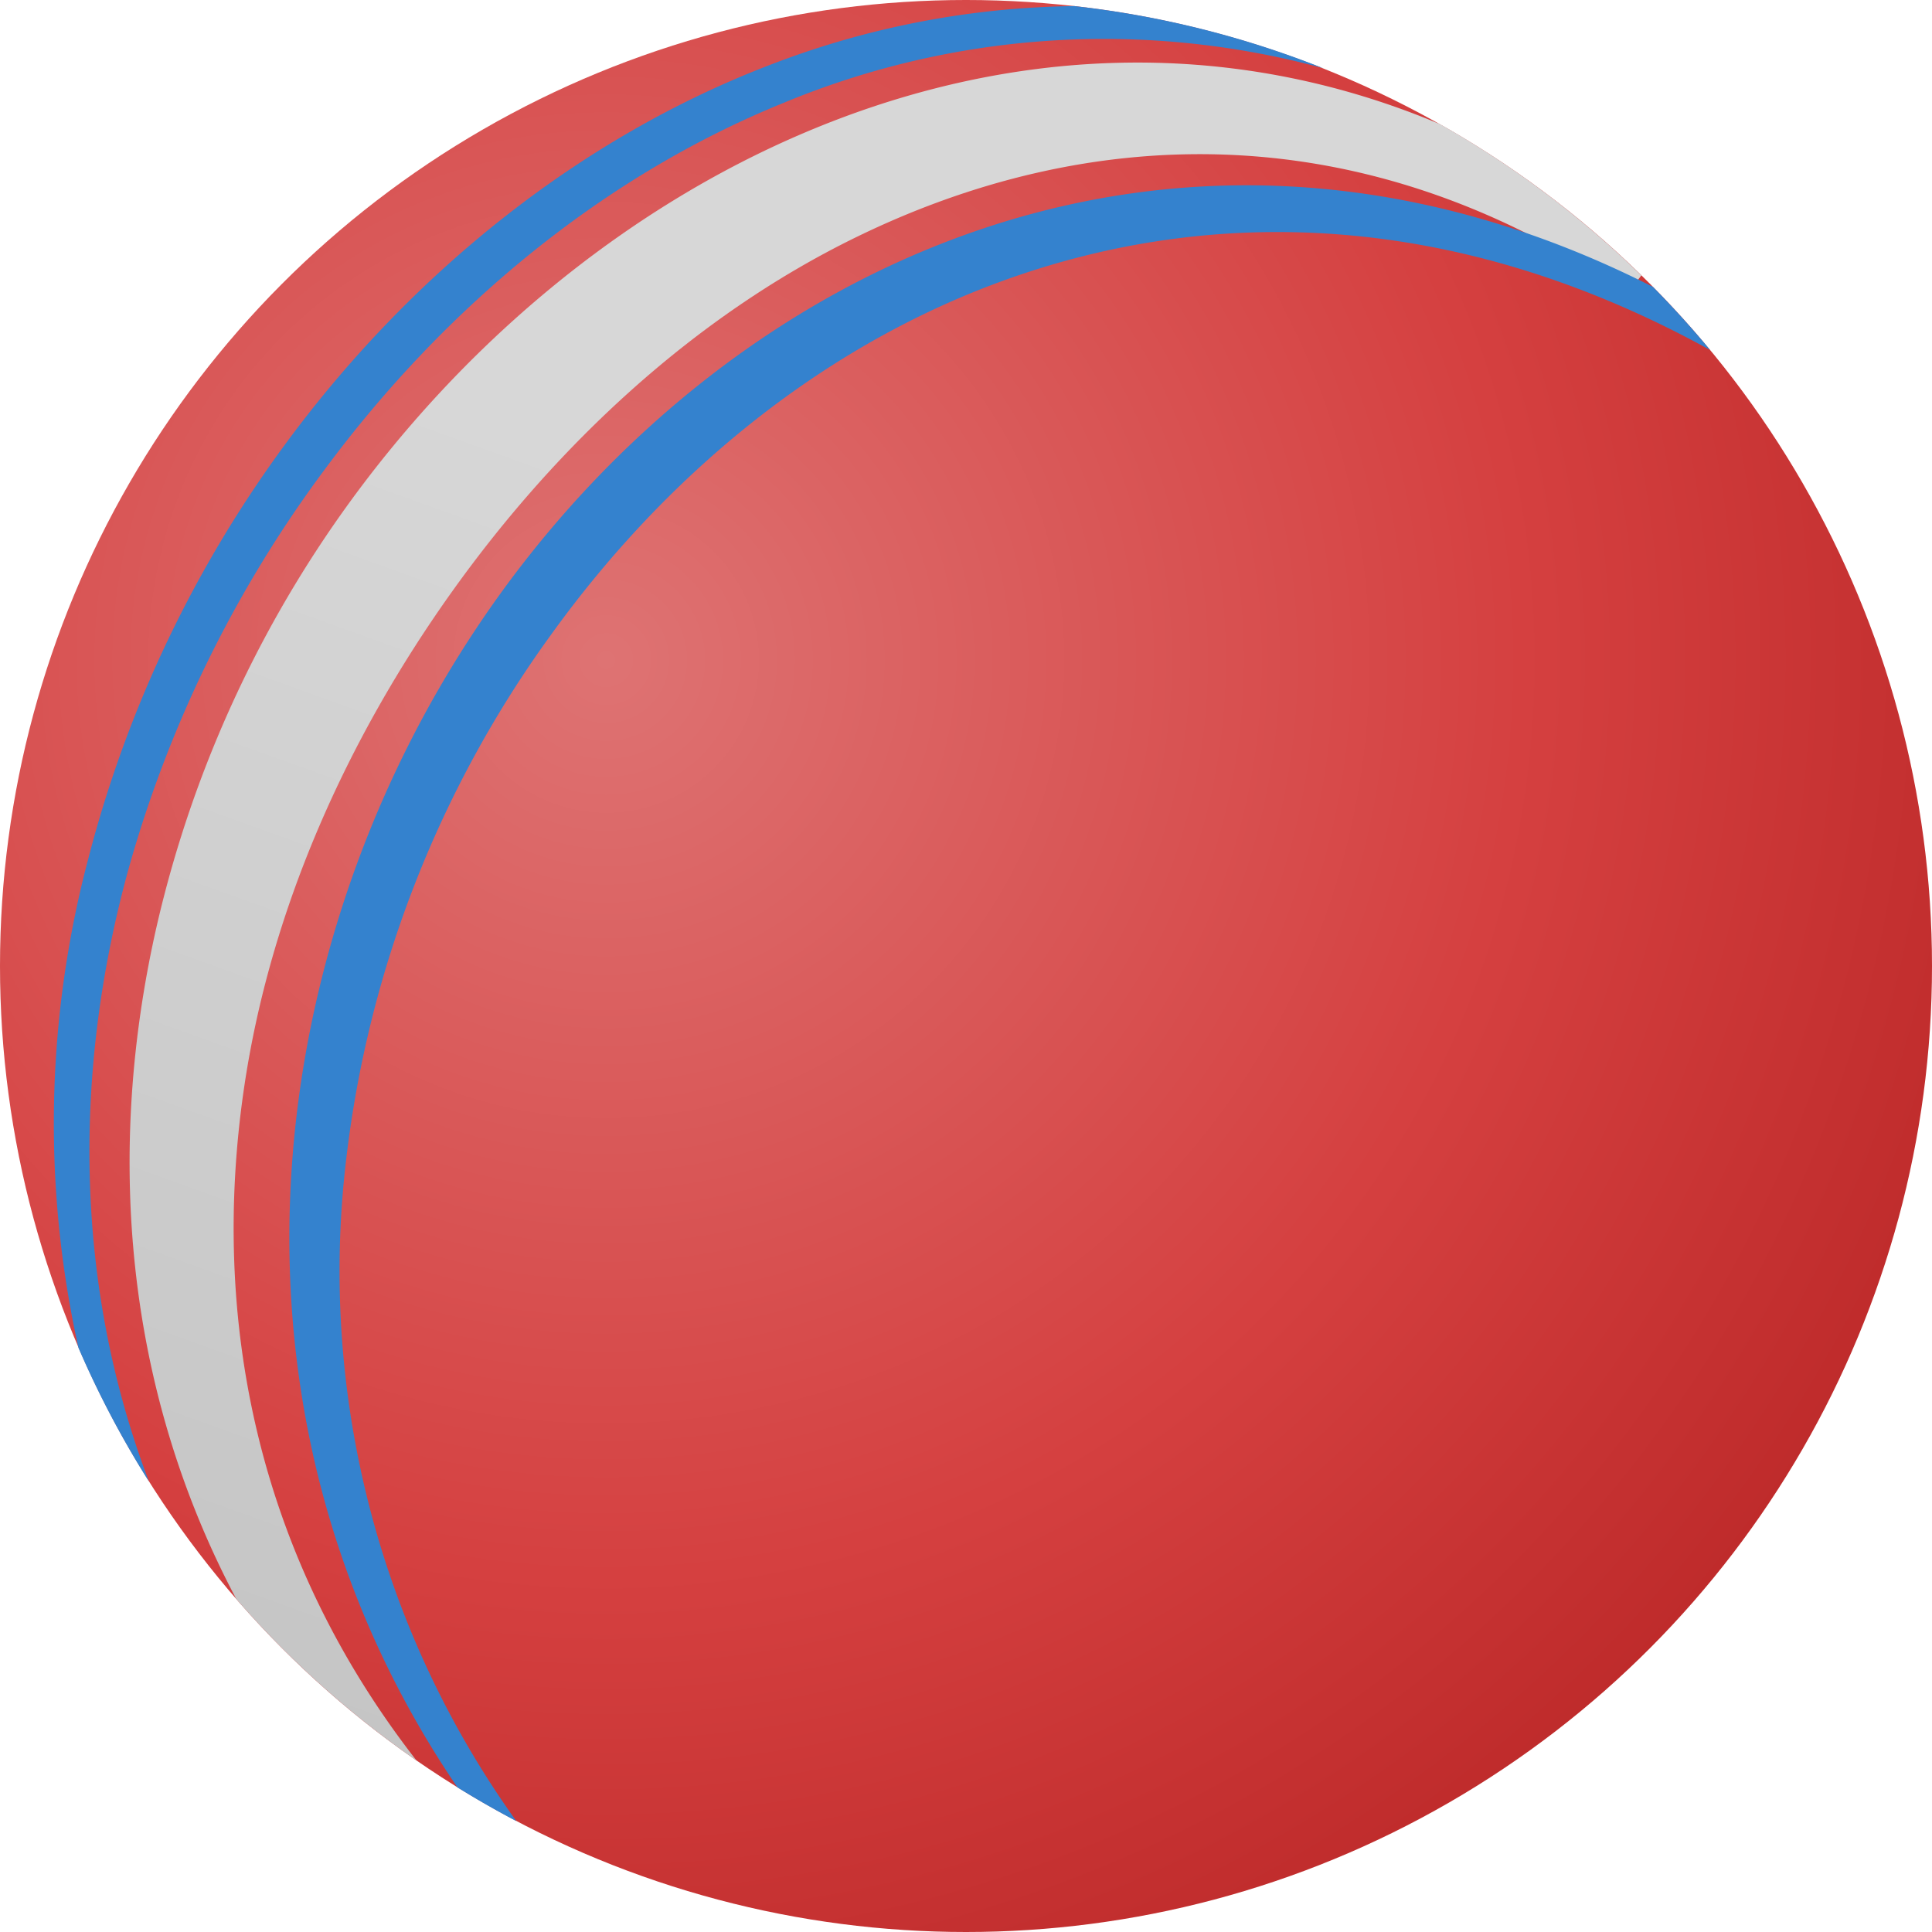 <svg xmlns="http://www.w3.org/2000/svg" xmlns:xlink="http://www.w3.org/1999/xlink" viewBox="0 0 147.458 147.458"><defs><style>.cls-1{fill:url(#radial-gradient);}.cls-2{fill:url(#linear-gradient);}.cls-3{fill:#3482ce;}</style><radialGradient id="radial-gradient" cx="-517.301" cy="373.969" r="0.221" gradientTransform="matrix(203.51, 520.569, -520.569, 203.511, 300004.826, 193230.88)" gradientUnits="userSpaceOnUse"><stop offset="0" stop-color="#de7373"/><stop offset="0.549" stop-color="#d54040"/><stop offset="1" stop-color="#b52222"/></radialGradient><linearGradient id="linear-gradient" x1="61.907" y1="42.986" x2="26.43" y2="141.534" gradientTransform="translate(7.403)" gradientUnits="userSpaceOnUse"><stop offset="0" stop-color="#d7d7d7"/><stop offset="1" stop-color="#c4c4c4"/></linearGradient></defs><title>Asset 12</title><g id="Layer_2" data-name="Layer 2"><g id="balls"><circle class="cls-1" cx="73.729" cy="73.729" r="73.729"/><path class="cls-2" d="M109.911,9.479c-16.345-6.888-33.279-5.816-48.502.646C47.608,15.982,35.161,26.355,26.028,39.254A88.949,88.949,0,0,0,11.952,70.718c-3.877,17.049-2.519,35.121,6.082,51.324a74.135,74.135,0,0,0,13.755,12.328C19.481,118.576,16.085,100.471,18.616,83.111c1.985-13.61,7.811-26.622,15.835-37.886,8.176-11.477,18.671-21.101,30.662-27.008,17.982-8.859,38.984-9.597,59.147,4.167l1.013-1.364A73.984,73.984,0,0,0,109.911,9.479Z"/><path class="cls-3" d="M126.156,21.894c-18.195-9.237-36.164-9.675-51.913-4.18C59.854,22.734,47.261,32.709,38.089,45.449A85.861,85.861,0,0,0,24.053,76.8c-4.393,19.732-1.704,41.162,10.859,59.619q2.197,1.363,4.495,2.574A72.043,72.043,0,0,1,26.414,88.559,84.991,84.991,0,0,1,42.122,48.354c8.644-11.972,20.184-21.536,33.586-26.613,16.342-6.192,35.327-5.781,54.815,4.974Q128.446,24.208,126.156,21.894Z"/><path class="cls-3" d="M100.975,5.2A73.259,73.259,0,0,0,82.005.465,66.664,66.664,0,0,0,58.67,4.992C44.235,10.543,31.45,20.818,21.919,33.702A92.388,92.388,0,0,0,6.765,65.436a78.955,78.955,0,0,0-.775,37.44,73.51,73.51,0,0,0,5.371,10.185C5.597,97.864,5.602,81.544,9.83,66.251A93.185,93.185,0,0,1,24.787,35.827C33.951,23.449,46.031,13.441,59.8,7.854A63.747,63.747,0,0,1,100.975,5.2Z"/></g></g></svg>
